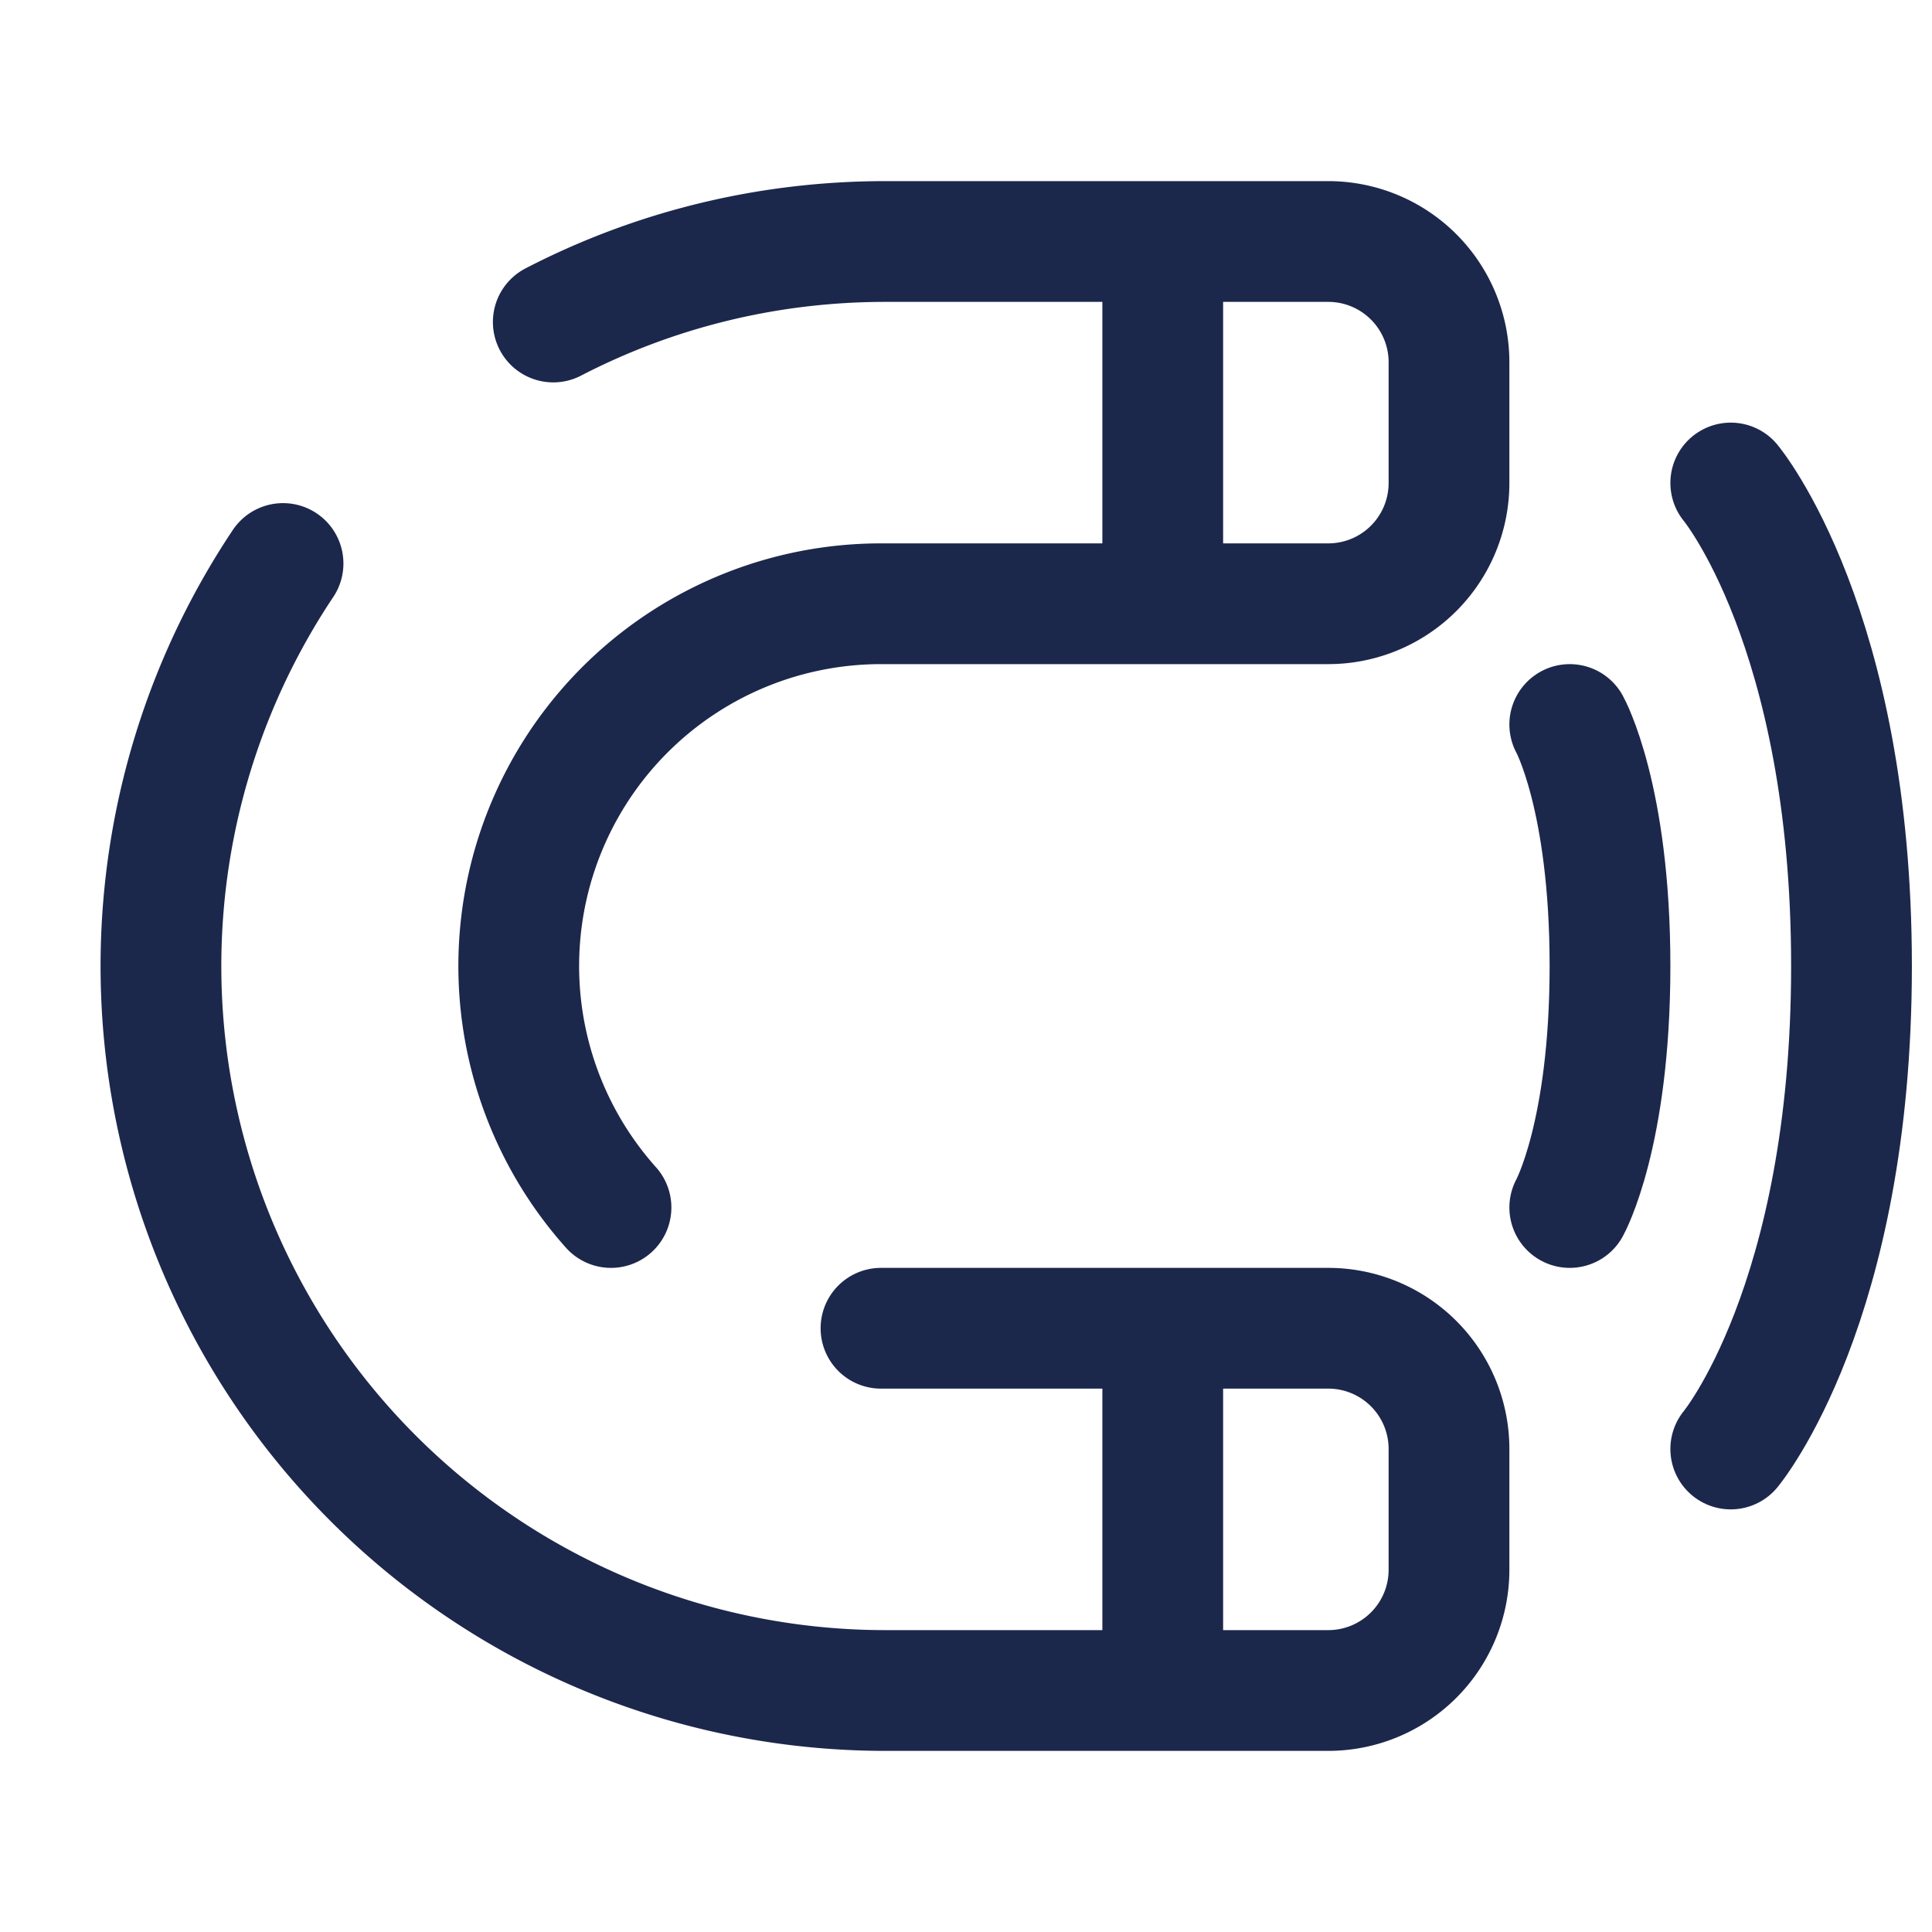 <svg xmlns="http://www.w3.org/2000/svg" width="24" height="24" fill="none">
  <g stroke="#1C274C" stroke-linecap="round" stroke-width="1.5">
    <path stroke-linejoin="round" d="M14.444 3H16.5A1.5 1.5 0 0 1 18 4.5V6a1.5 1.5 0 0 1-1.5 1.5h-2.056m0-4.5H11c-1.488 0-2.891.36-4.127 1m7.571-1v4.5m0 0h-3.5A4.5 4.5 0 0 0 7.59 15m6.854 1.5H16.5A1.5 1.5 0 0 1 18 18v1.5a1.5 1.5 0 0 1-1.5 1.5h-2.056m0-4.5h-3.5m3.5 0V21m0 0H11A9 9 0 0 1 3.516 7"/>
    <path d="M21.5 6S23 7.8 23 12s-1.5 6-1.5 6m-2-9s.5.9.5 3-.5 3-.5 3"/>
  </g>
</svg>

